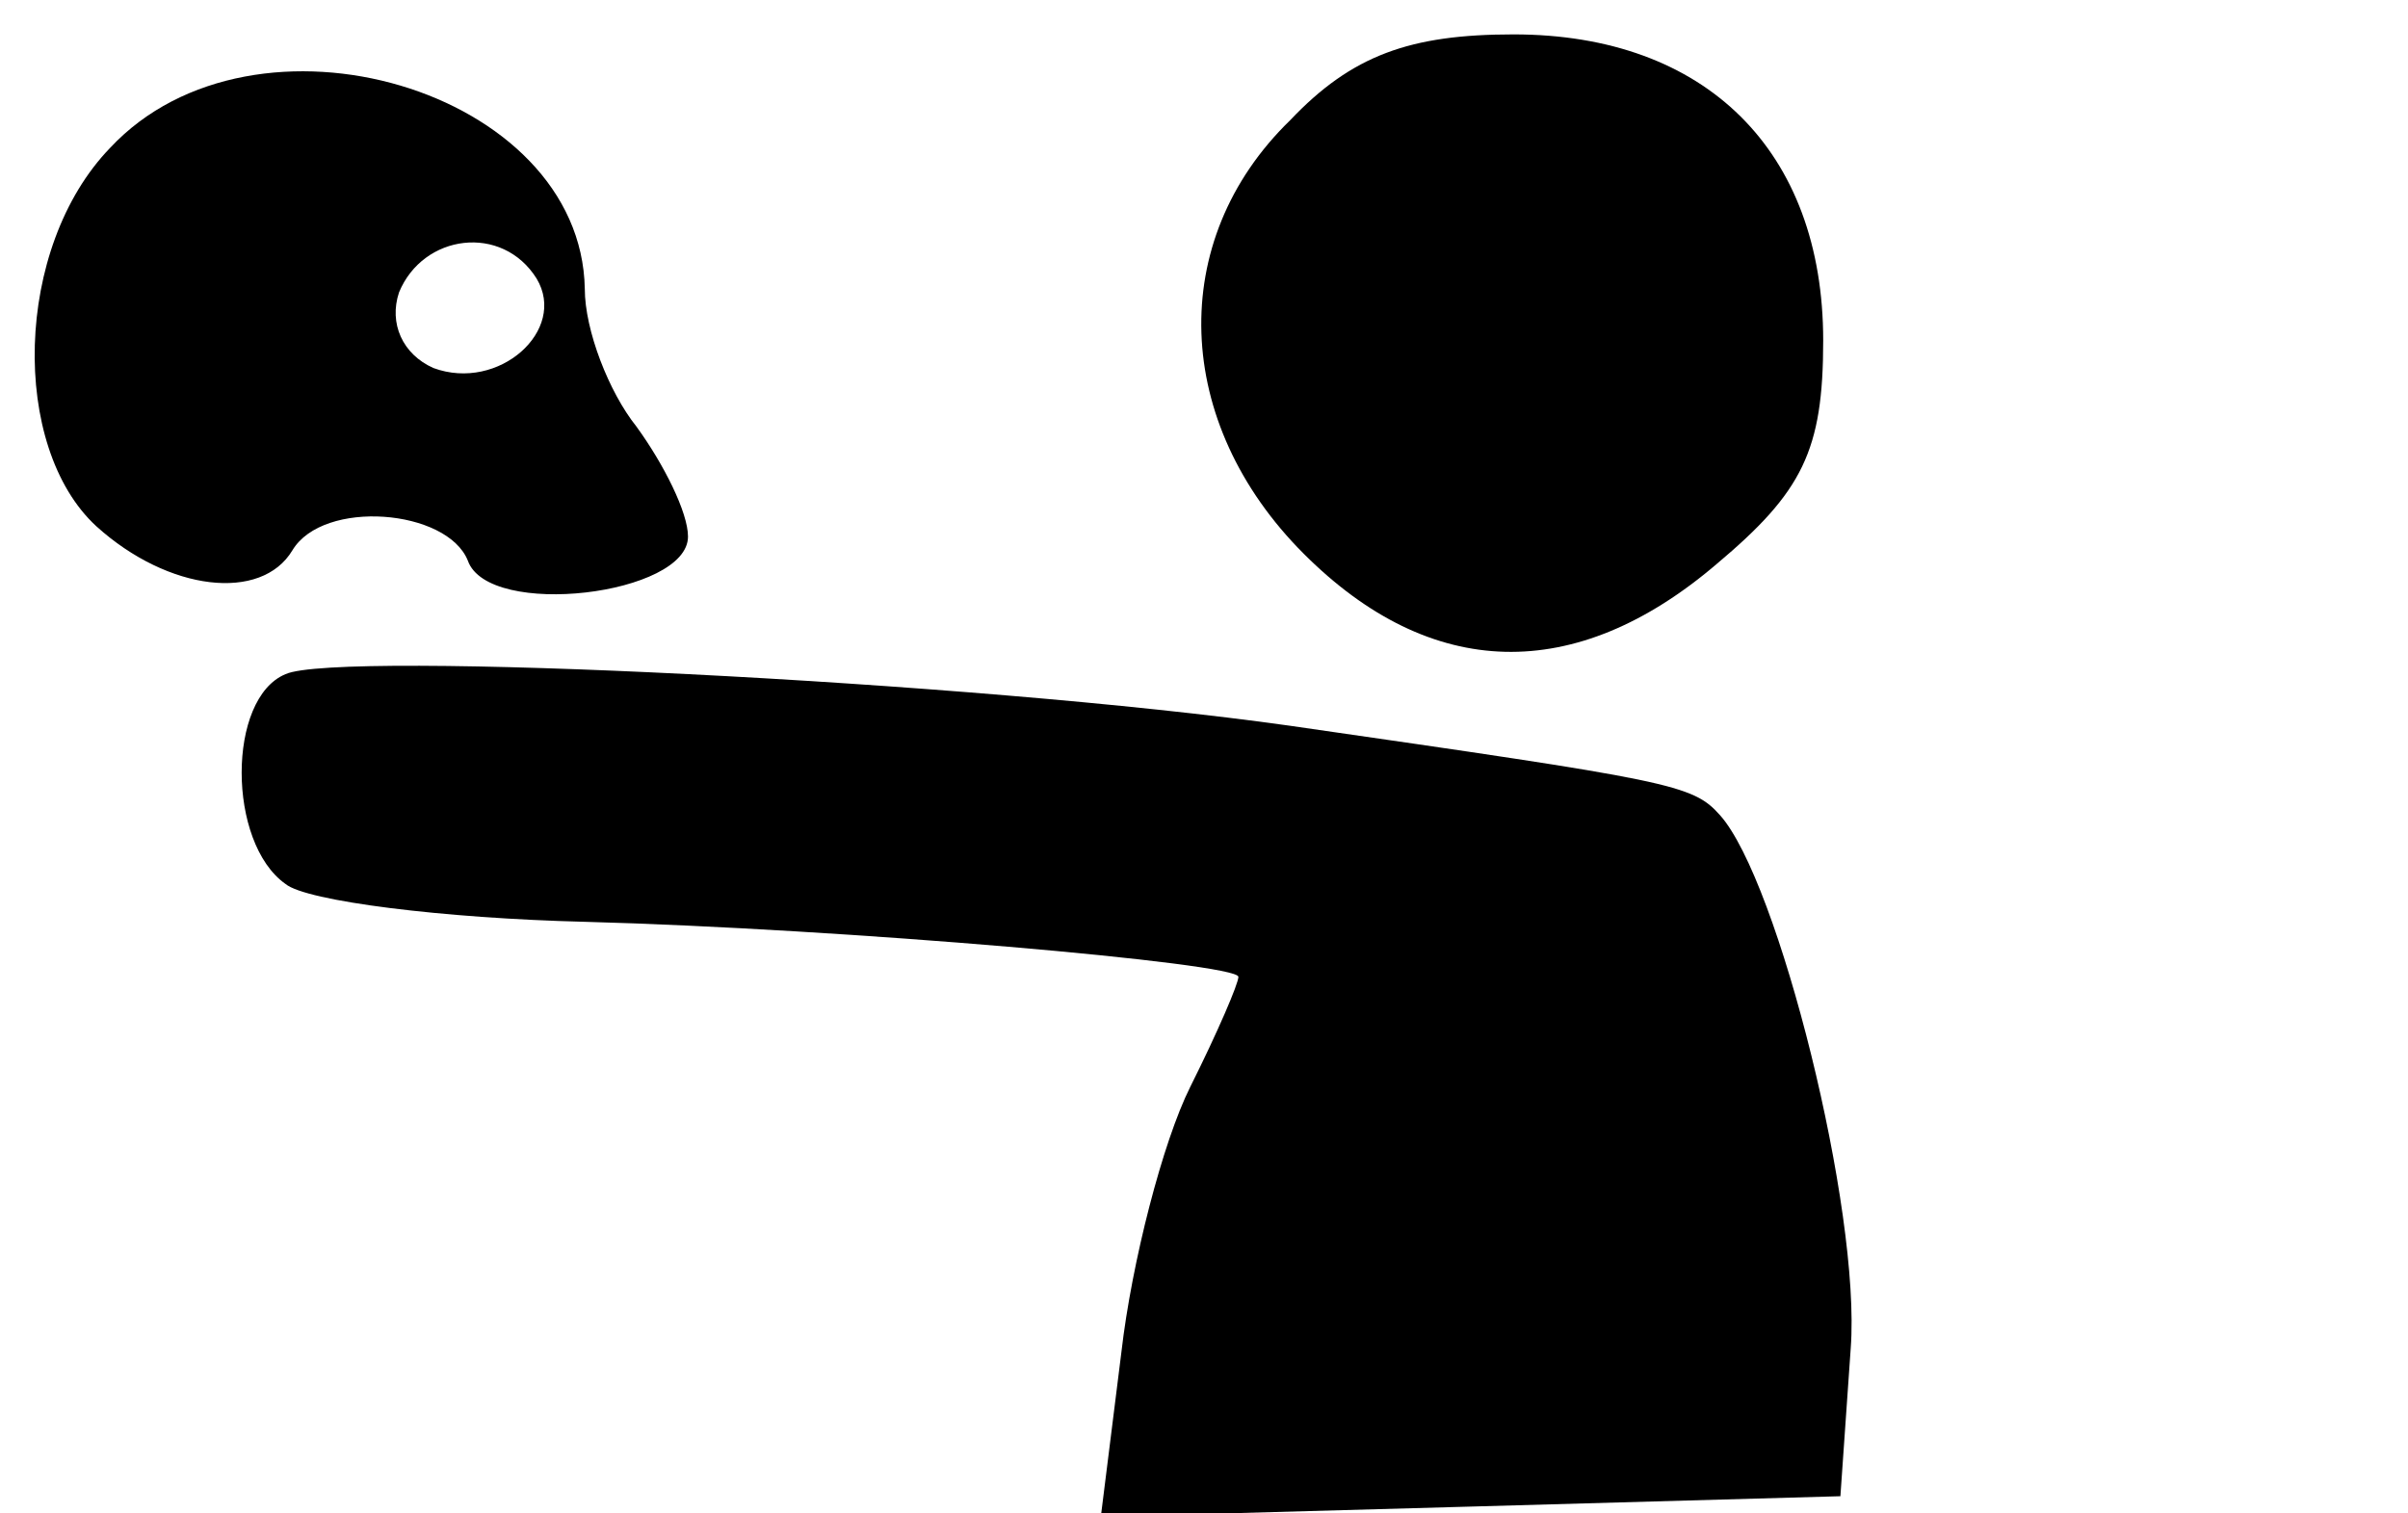 <?xml version="1.0" standalone="no"?>
<!DOCTYPE svg PUBLIC "-//W3C//DTD SVG 20010904//EN"
 "http://www.w3.org/TR/2001/REC-SVG-20010904/DTD/svg10.dtd">
<svg version="1.0" xmlns="http://www.w3.org/2000/svg"
 width="70pt" height="44pt" viewBox="0 0 70 44"
 preserveAspectRatio="xMidYMid meet">

<g transform="translate(0,44) scale(0.1,-0.1)"
fill="#000000" stroke="none">
<path d="M375 405 c-36 -35 -34 -88 4 -126 37 -37 79 -38 120 -3 25 21 31 33
31 65 0 55 -34 89 -90 89 -30 0 -47 -6 -65 -25z"/>
<path d="M32 397 c-28 -29 -29 -87 -4 -110 21 -19 48 -22 57 -7 9 15 45 12 51
-3 6 -17 64 -10 64 7 0 7 -7 21 -15 32 -8 10 -15 28 -15 40 -1 58 -96 86 -138
41z m124 -38 c9 -15 -11 -33 -30 -26 -9 4 -13 13 -10 22 7 17 30 20 40 4z"/>
<path d="M83 244 c-17 -7 -17 -49 0 -61 6 -5 46 -10 87 -11 75 -2 190 -12 190
-16 0 -2 -6 -16 -14 -32 -8 -16 -17 -51 -20 -77 l-6 -48 108 3 107 3 3 43 c3
40 -21 136 -38 155 -8 9 -14 10 -125 26 -92 13 -277 22 -292 15z"/>
</g>
</svg>
